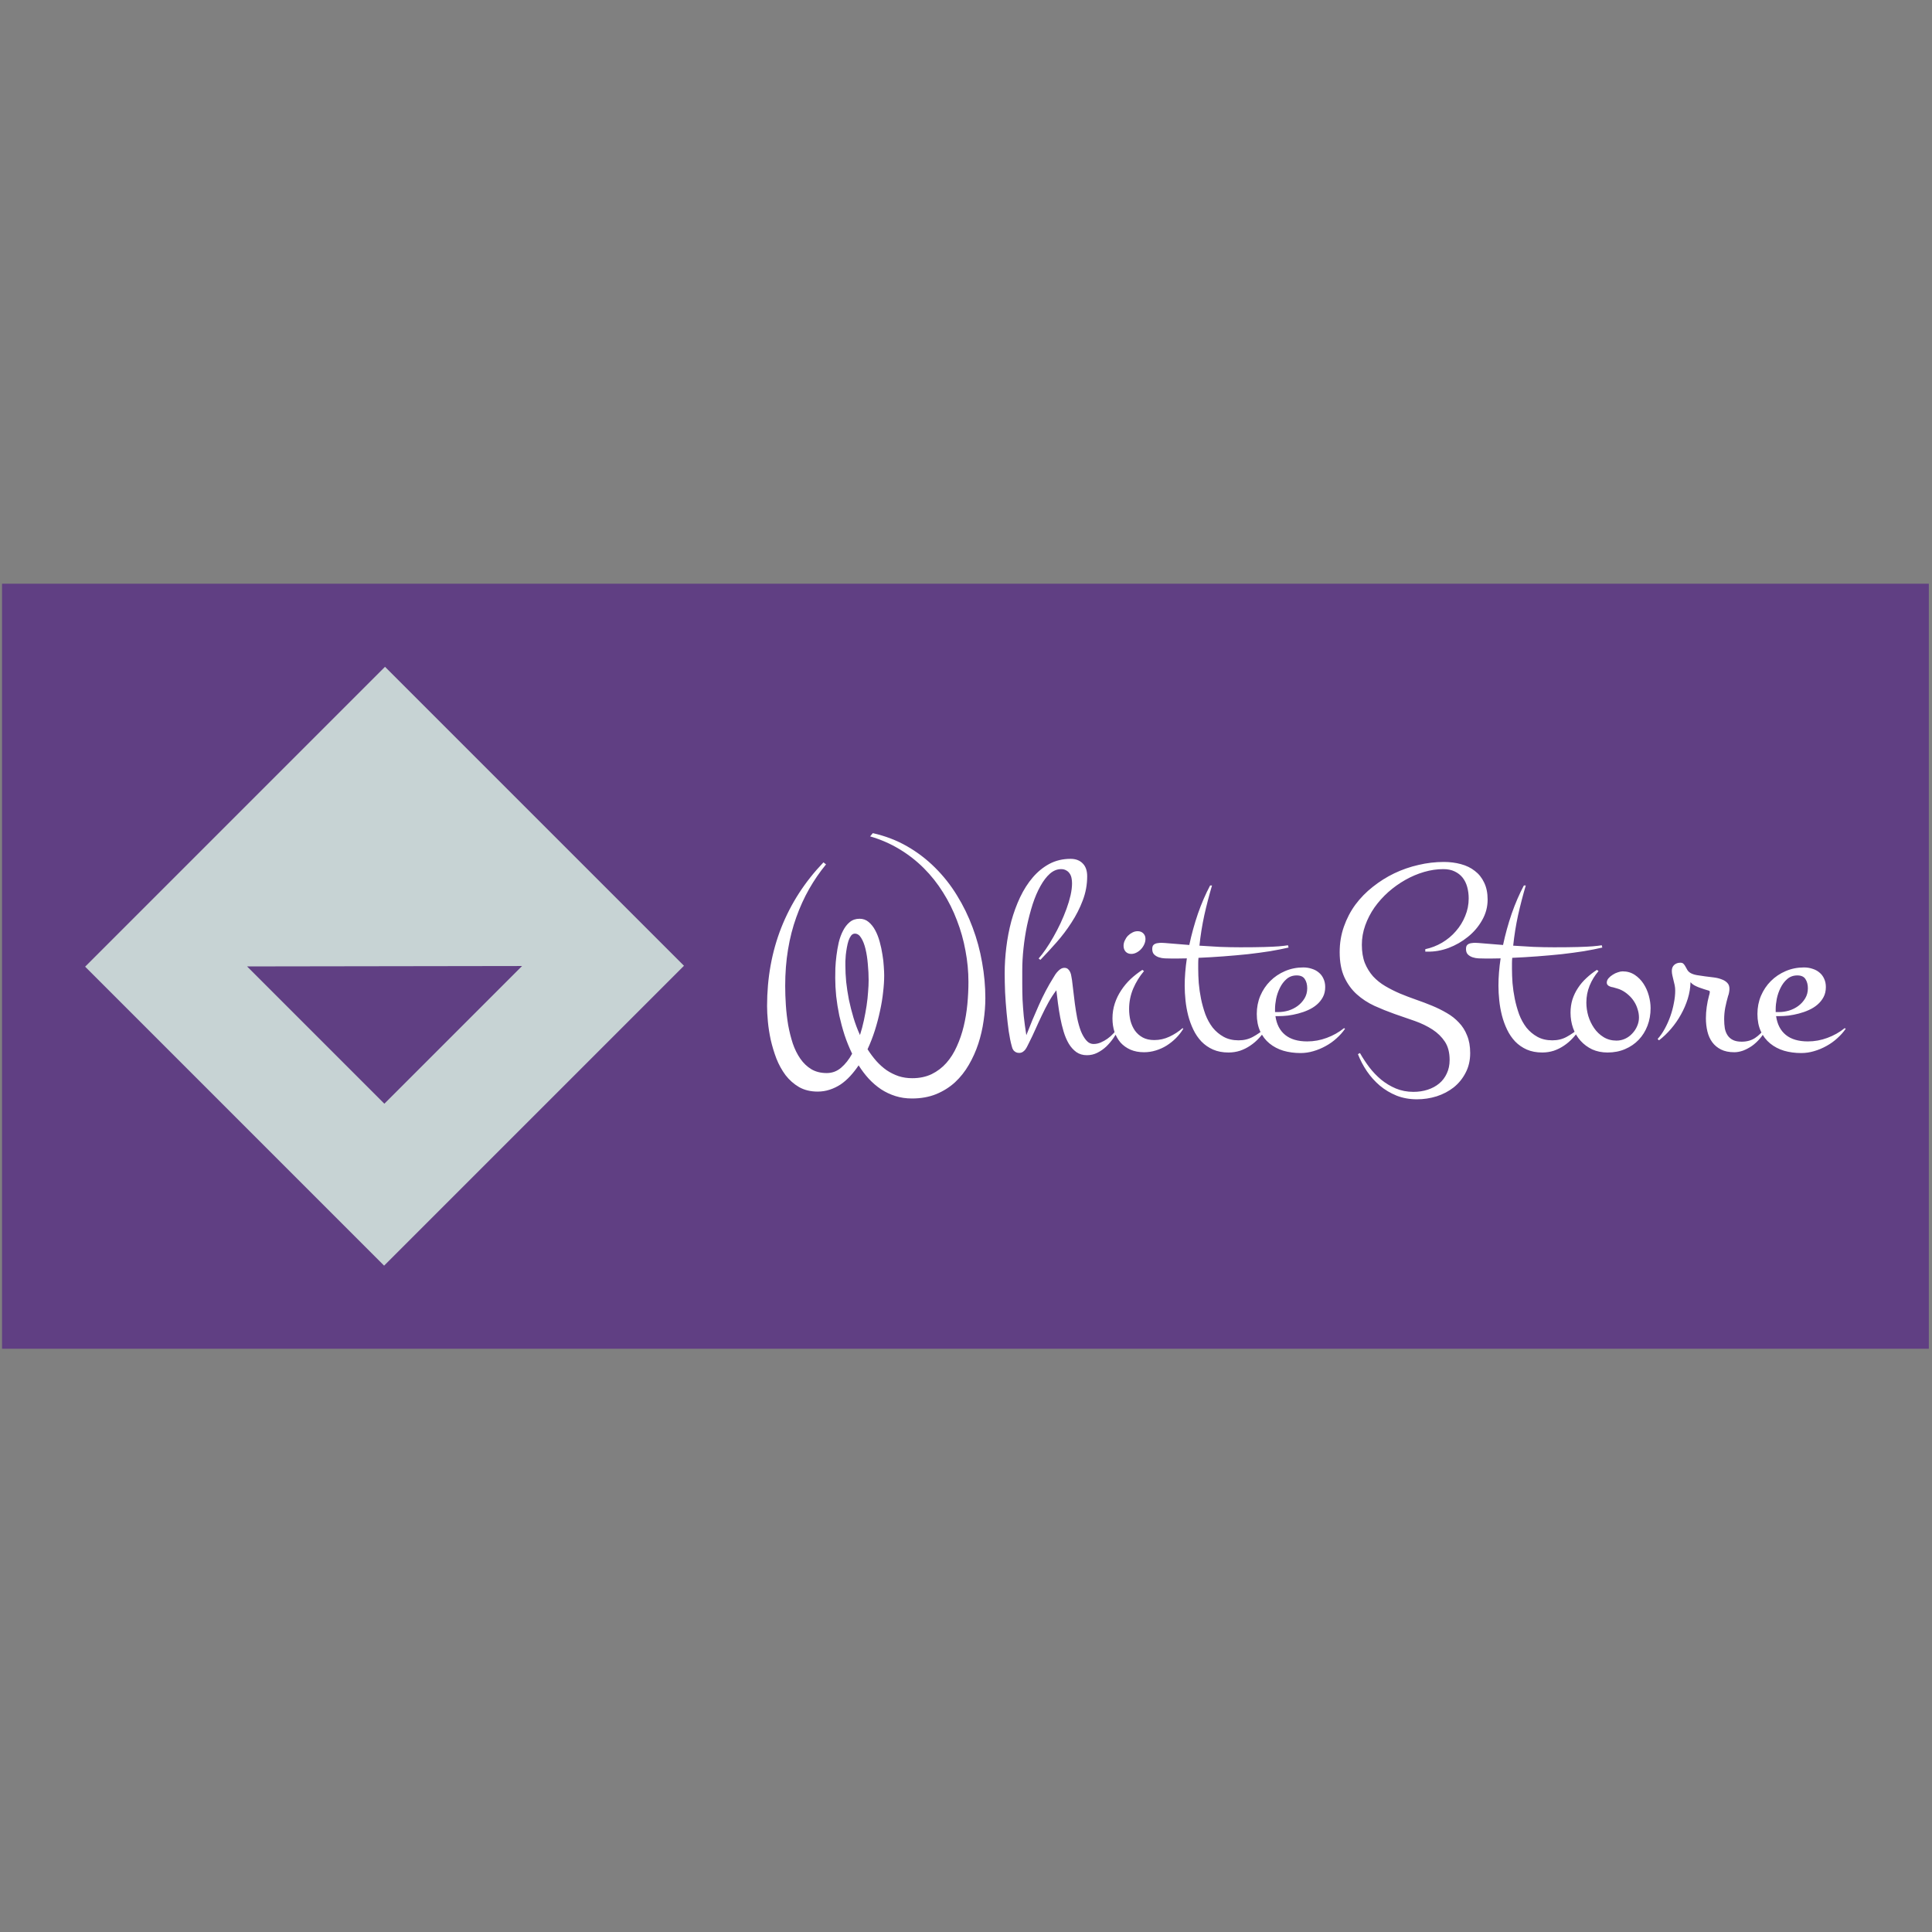 <svg version="1.1" xmlns="http://www.w3.org/2000/svg" viewBox="0 0 250 250"><rect x="0" y="0" width="250" height="250" fill="#808080" stroke="none"/><desc>Created with Snap</desc><defs></defs><g transform="matrix(0.035,0,0,0.035,97.946,135.616)"><rect x="-2790.9" y="-1716.7" width="7123.6" height="2828.4" fill="#603f83" style=""></rect><g transform="matrix(69.188,0,0,69.188,-2483.7,-1409.5)"><g display="none"><rect x="-69.333" y="-18.667" display="inline" fill="#c7d3d4" width="473.333" height="236" style=""></rect></g><g display="none"><g display="inline"><g><polygon fill="#c7d3d4" points="32,15.976 15.976,32 0,16.024    " style=""></polygon></g><g><polygon points="23.347,15.989 15.989,23.347 8.653,16.011    " fill="#c7d3d4" style=""></polygon></g><g><polygon fill="#c7d3d4" points="0,16.024 16.024,0 32,15.976    " style=""></polygon></g><g><polygon fill="#c7d3d4" points="8.653,16.011 16.011,8.653 23.347,15.989    " style=""></polygon></g></g></g><g display="none"><g display="inline"><path fill="#c7d3d4" d="M16,1c8.271,0,15,6.729,15,15s-6.729,15-15,15S1,24.271,1,16S7.729,1,16,1 M16,0C7.163,0,0,7.163,0,16    s7.163,16,16,16s16-7.163,16-16S24.837,0,16,0L16,0z" style=""></path></g><g display="inline"><path fill="#c7d3d4" d="M13.034,6.153l2.259,2.259L16,9.119l0.707-0.707l2.259-2.259l0.744,0.744l-2.259,2.259l-0.707,0.707    l0.707,0.707l2.259,2.259l-0.744,0.744l-2.259-2.259L16,10.607l-0.707,0.707l-2.259,2.259l-0.744-0.744l2.259-2.259l0.707-0.707    l-0.707-0.707L12.29,6.897L13.034,6.153 M18.966,4.738L16,7.705l-2.966-2.966l-2.158,2.158l2.966,2.966l-2.966,2.966l2.158,2.158    L16,12.021l2.966,2.966l2.158-2.158l-2.966-2.966l2.966-2.966L18.966,4.738L18.966,4.738z" style=""></path></g><g display="inline"><path fill="#c7d3d4" d="M13.034,18.427l2.259,2.259L16,21.393l0.707-0.707l2.259-2.259l0.744,0.744l-2.259,2.259l-0.707,0.707    l0.707,0.707l2.259,2.259l-0.744,0.744l-2.259-2.259L16,22.881l-0.707,0.707l-2.259,2.259l-0.744-0.744l2.259-2.259l0.707-0.707    l-0.707-0.707l-2.259-2.259L13.034,18.427 M18.966,17.013L16,19.979l-2.966-2.966l-2.158,2.158l2.966,2.966l-2.966,2.966    l2.158,2.158L16,24.295l2.966,2.966l2.158-2.158l-2.966-2.966l2.966-2.966L18.966,17.013L18.966,17.013z" style=""></path></g></g><g display="none"><g display="inline"><rect x="2" y="2" fill="#c7d3d4" width="28" height="28" style=""></rect></g><g display="inline"><g><path fill="#c7d3d4" d="M16,31.5C7.453,31.5,0.5,24.547,0.5,16S7.453,0.5,16,0.5S31.5,7.453,31.5,16S24.547,31.5,16,31.5z" style=""></path></g><g><g><path d="M16,1c8.271,0,15,6.729,15,15s-6.729,15-15,15S1,24.271,1,16S7.729,1,16,1 M16,0C7.163,0,0,7.163,0,16s7.163,16,16,16      s16-7.163,16-16S24.837,0,16,0L16,0z" fill="#c7d3d4" style=""></path></g></g></g><g display="inline"><g><polygon fill="#c7d3d4" points="16,11.314 13.034,14.28 11.582,12.829 14.549,9.863 11.582,6.896 13.034,5.445 16,8.412      18.966,5.445 20.418,6.896 17.451,9.863 20.418,12.829 18.966,14.28    " style=""></polygon></g><g><path d="M13.034,6.153l2.259,2.259L16,9.119l0.707-0.707l2.259-2.259l0.744,0.744l-2.259,2.259l-0.707,0.707l0.707,0.707     l2.259,2.259l-0.744,0.744l-2.259-2.259L16,10.607l-0.707,0.707l-2.259,2.259l-0.744-0.744l2.259-2.259l0.707-0.707l-0.707-0.707     L12.29,6.897L13.034,6.153 M18.966,4.738L16,7.705l-2.966-2.966l-2.158,2.158l2.966,2.966l-2.966,2.966l2.158,2.158L16,12.021     l2.966,2.966l2.158-2.158l-2.966-2.966l2.966-2.966L18.966,4.738L18.966,4.738z" fill="#c7d3d4" style=""></path></g></g><g display="inline"><g><polygon fill="#c7d3d4" points="16,23.589 13.034,26.555 11.582,25.104 14.549,22.137 11.582,19.171 13.034,17.72 16,20.686      18.966,17.72 20.418,19.171 17.451,22.137 20.418,25.104 18.966,26.555    " style=""></polygon></g><g><path d="M13.034,18.427l2.259,2.259L16,21.393l0.707-0.707l2.259-2.259l0.744,0.744l-2.259,2.259l-0.707,0.707l0.707,0.707     l2.259,2.259l-0.744,0.744l-2.259-2.259L16,22.881l-0.707,0.707l-2.259,2.259l-0.744-0.744l2.259-2.259l0.707-0.707l-0.707-0.707     l-2.259-2.259L13.034,18.427 M18.966,17.013L16,19.979l-2.966-2.966l-2.158,2.158l2.966,2.966l-2.966,2.966l2.158,2.158     L16,24.295l2.966,2.966l2.158-2.158l-2.966-2.966l2.966-2.966L18.966,17.013L18.966,17.013z" fill="#c7d3d4" style=""></path></g></g></g><g><g><path d="M0,16.024L15.976,32L32,15.976L16.024,0L0,16.024z M15.989,23.347l-7.336-7.336l14.694-0.022L15.989,23.347z" fill="#c7d3d4" style=""></path></g></g><desc>Created with Snap</desc><defs></defs></g><g><g transform="matrix(0.5,0,0,-0.5,0,0)"><path d="M492 1373L511 1358Q442 1274 386 1176Q331 1079 291 967Q251 856 230 729Q209 603 209 459Q209 391 214 316Q219 242 231 170Q244 99 265 34Q287 -30 321 -79Q355 -128 403 -157Q451 -185 516 -185Q576 -185 622 -146Q669 -106 704 -42Q672 24 648 96Q625 168 609 240Q594 313 586 384Q579 455 579 518Q579 547 580 591Q582 635 588 683Q594 732 605 781Q617 830 637 868Q657 907 686 931Q716 956 759 956Q798 956 826 932Q855 908 875 870Q895 833 908 785Q921 738 928 691Q936 645 938 604Q941 563 941 537Q941 480 933 413Q926 346 910 274Q895 203 872 130Q849 58 818 -9Q848 -56 883 -96Q918 -135 959 -164Q1001 -192 1048 -208Q1095 -223 1148 -223Q1229 -223 1292 -193Q1355 -162 1401 -110Q1447 -58 1478 12Q1510 82 1529 161Q1548 240 1556 324Q1564 408 1564 489Q1564 605 1542 720Q1521 836 1479 944Q1438 1053 1376 1151Q1315 1249 1234 1330Q1153 1411 1053 1471Q954 1531 837 1565L857 1589Q995 1558 1110 1492Q1225 1426 1317 1334Q1410 1242 1479 1129Q1549 1016 1595 891Q1642 766 1665 633Q1689 500 1689 369Q1689 288 1676 201Q1664 115 1637 32Q1610 -50 1567 -124Q1525 -197 1465 -253Q1405 -308 1325 -341Q1246 -373 1146 -373Q1081 -373 1024 -355Q967 -337 918 -305Q869 -272 827 -227Q786 -182 752 -128Q723 -171 690 -207Q657 -243 619 -269Q581 -294 538 -308Q496 -322 449 -322Q371 -322 312 -289Q254 -255 212 -201Q171 -146 144 -78Q118 -9 102 61Q87 131 81 196Q75 262 75 310Q75 623 180 890Q286 1158 492 1373ZM654 610Q654 553 660 489Q667 425 680 358Q694 291 714 224Q734 158 762 96Q779 149 791 205Q803 261 811 314Q819 368 822 416Q826 464 826 502Q826 560 820 621Q815 682 803 732Q791 782 771 814Q752 846 724 846Q708 846 696 831Q685 816 677 793Q670 771 665 743Q660 715 657 688Q655 662 654 641Q654 620 654 610ZM2671 151L2679 147Q2662 111 2637 75Q2613 40 2583 11Q2553 -17 2517 -35Q2481 -53 2440 -53Q2395 -53 2362 -30Q2329 -6 2306 32Q2283 71 2268 121Q2253 171 2243 224Q2233 277 2226 330Q2220 383 2214 427Q2182 385 2156 338Q2130 291 2106 240Q2082 190 2059 138Q2036 86 2010 35Q2004 24 1998 11Q1992 -1 1984 -12Q1976 -22 1965 -29Q1954 -36 1939 -36Q1925 -36 1915 -31Q1906 -26 1899 -19Q1893 -11 1889 -2Q1886 7 1884 15Q1872 58 1862 123Q1853 188 1846 262Q1839 336 1835 412Q1832 489 1832 554Q1832 647 1844 745Q1856 844 1881 938Q1907 1032 1946 1115Q1986 1199 2040 1262Q2094 1325 2163 1362Q2233 1399 2319 1399Q2376 1399 2409 1365Q2442 1332 2442 1270Q2442 1177 2409 1091Q2377 1006 2326 928Q2276 850 2214 780Q2153 711 2096 652L2083 662Q2108 690 2136 731Q2165 773 2192 821Q2220 870 2245 923Q2270 977 2289 1029Q2308 1081 2319 1129Q2330 1178 2330 1218Q2330 1239 2326 1258Q2322 1277 2312 1291Q2302 1306 2286 1314Q2271 1323 2249 1323Q2205 1323 2166 1289Q2128 1255 2096 1197Q2064 1140 2039 1064Q2015 988 1997 905Q1980 822 1971 737Q1962 652 1962 575Q1962 523 1962 470Q1962 417 1964 359Q1967 301 1973 236Q1980 171 1992 95Q2036 209 2085 318Q2134 428 2191 519Q2199 532 2207 545Q2216 558 2226 568Q2236 579 2248 586Q2260 593 2274 593Q2291 593 2301 583Q2311 574 2317 560Q2323 546 2325 530Q2328 514 2330 501Q2334 472 2339 426Q2344 380 2351 327Q2358 275 2368 222Q2379 169 2395 126Q2412 84 2435 57Q2458 30 2490 30Q2516 30 2542 41Q2568 52 2592 69Q2616 86 2636 108Q2657 130 2671 151ZM2873 807Q2873 787 2864 767Q2855 747 2840 731Q2826 716 2807 706Q2788 696 2768 696Q2742 696 2726 713Q2711 730 2711 756Q2711 776 2720 795Q2729 815 2743 830Q2758 845 2776 854Q2795 864 2815 864Q2841 864 2857 848Q2873 832 2873 807ZM3147 147L3153 143Q3130 105 3098 73Q3067 42 3029 18Q2992 -5 2949 -18Q2907 -31 2862 -31Q2806 -31 2762 -12Q2719 7 2689 40Q2660 74 2644 119Q2629 165 2629 219Q2629 277 2646 329Q2663 381 2693 426Q2723 472 2763 510Q2804 548 2850 578L2862 569Q2813 511 2782 439Q2752 367 2752 289Q2752 244 2762 202Q2773 161 2795 129Q2818 97 2853 78Q2888 59 2938 59Q2997 59 3050 84Q3104 109 3147 147ZM3759 147L3765 143Q3743 106 3713 74Q3684 42 3648 18Q3613 -6 3572 -20Q3531 -33 3487 -33Q3422 -33 3372 -11Q3323 11 3287 48Q3251 86 3227 136Q3203 186 3189 240Q3175 295 3169 352Q3163 409 3163 461Q3163 509 3167 559Q3171 610 3179 663Q3148 662 3118 662Q3089 662 3060 662Q3041 662 3017 663Q2993 664 2972 671Q2951 678 2937 692Q2923 706 2923 733Q2923 748 2928 757Q2934 766 2943 770Q2953 775 2965 776Q2978 778 2991 778Q3006 778 3062 773Q3118 768 3197 762Q3222 880 3261 994Q3301 1108 3351 1202L3365 1202Q3333 1093 3308 982Q3284 871 3272 757Q3345 752 3422 748Q3500 745 3574 745Q3683 745 3751 747Q3819 749 3858 752Q3904 756 3927 760L3931 743Q3871 729 3794 716Q3717 704 3630 694Q3543 685 3450 678Q3357 671 3265 667Q3263 647 3263 626Q3263 606 3263 586Q3263 538 3267 480Q3272 422 3284 363Q3296 305 3316 249Q3337 194 3370 151Q3404 109 3451 83Q3498 57 3562 57Q3621 57 3668 83Q3716 109 3759 147ZM4341 147L4349 143Q4323 105 4286 72Q4250 39 4206 15Q4163 -9 4115 -23Q4068 -37 4020 -37Q3952 -37 3893 -20Q3834 -2 3790 34Q3746 70 3721 124Q3696 179 3696 252Q3696 324 3722 386Q3749 449 3795 495Q3842 542 3905 569Q3968 596 4040 596Q4074 596 4103 586Q4133 577 4155 558Q4177 540 4189 513Q4202 486 4202 451Q4202 409 4185 377Q4168 345 4140 321Q4112 297 4076 281Q4041 265 4002 255Q3964 245 3926 240Q3889 236 3858 236L3834 236Q3847 145 3906 97Q3965 49 4069 49Q4143 49 4213 75Q4284 101 4341 147ZM3831 289L3831 266L3856 266Q3892 266 3930 277Q3968 289 3998 311Q4029 334 4049 367Q4069 400 4069 442Q4069 483 4051 510Q4034 537 3991 537Q3947 537 3916 510Q3886 484 3867 445Q3848 407 3839 364Q3831 322 3831 289ZM5403 1098Q5403 1016 5362 945Q5322 874 5257 822Q5193 770 5114 740Q5035 711 4958 713L4942 713L4942 731Q5008 745 5066 779Q5125 814 5168 864Q5212 914 5237 976Q5263 1038 5263 1106Q5263 1151 5252 1191Q5241 1231 5218 1260Q5195 1289 5159 1306Q5124 1323 5075 1323Q5005 1323 4933 1302Q4861 1281 4794 1243Q4727 1205 4668 1153Q4610 1101 4566 1039Q4523 977 4498 907Q4473 837 4473 764Q4473 686 4495 629Q4518 573 4556 530Q4595 488 4646 458Q4697 428 4755 403Q4813 379 4873 358Q4934 337 4992 313Q5050 289 5101 259Q5152 230 5190 189Q5229 149 5251 93Q5274 38 5274 -37Q5274 -119 5240 -183Q5207 -247 5152 -291Q5097 -334 5026 -357Q4955 -379 4880 -379Q4799 -379 4730 -352Q4661 -324 4606 -278Q4551 -231 4510 -171Q4469 -110 4444 -45L4459 -37Q4489 -90 4528 -142Q4567 -193 4616 -234Q4665 -274 4724 -299Q4784 -324 4854 -324Q4911 -324 4960 -308Q5009 -292 5045 -262Q5081 -232 5101 -188Q5122 -144 5122 -88Q5122 -6 5087 47Q5052 100 4995 137Q4938 174 4865 200Q4792 226 4715 252Q4639 279 4566 312Q4493 346 4436 397Q4379 448 4344 523Q4309 599 4309 709Q4309 809 4340 897Q4371 986 4425 1060Q4480 1134 4554 1192Q4628 1251 4713 1292Q4799 1333 4892 1354Q4985 1376 5079 1376Q5146 1376 5205 1360Q5265 1344 5308 1310Q5352 1277 5377 1224Q5403 1171 5403 1098ZM6079 147L6085 143Q6063 106 6033 74Q6004 42 5968 18Q5933 -6 5892 -20Q5851 -33 5807 -33Q5742 -33 5692 -11Q5643 11 5607 48Q5571 86 5547 136Q5523 186 5509 240Q5495 295 5489 352Q5483 409 5483 461Q5483 509 5487 559Q5491 610 5499 663Q5468 662 5438 662Q5409 662 5380 662Q5361 662 5337 663Q5313 664 5292 671Q5271 678 5257 692Q5243 706 5243 733Q5243 748 5248 757Q5254 766 5263 770Q5273 775 5285 776Q5298 778 5311 778Q5326 778 5382 773Q5438 768 5517 762Q5542 880 5581 994Q5621 1108 5671 1202L5685 1202Q5653 1093 5628 982Q5604 871 5592 757Q5665 752 5742 748Q5820 745 5894 745Q6003 745 6071 747Q6139 749 6178 752Q6224 756 6247 760L6251 743Q6191 729 6114 716Q6037 704 5950 694Q5863 685 5770 678Q5677 671 5585 667Q5583 647 5583 626Q5583 606 5583 586Q5583 538 5587 480Q5592 422 5604 363Q5616 305 5636 249Q5657 194 5690 151Q5724 109 5771 83Q5818 57 5882 57Q5941 57 5988 83Q6036 109 6079 147ZM6608 295Q6608 225 6585 165Q6562 105 6520 61Q6478 17 6419 -8Q6361 -33 6290 -33Q6227 -33 6176 -10Q6126 14 6090 54Q6054 94 6035 147Q6016 201 6016 262Q6016 313 6030 359Q6045 405 6071 444Q6097 484 6133 517Q6169 551 6211 578L6223 569Q6181 520 6157 461Q6133 402 6133 336Q6133 288 6147 238Q6162 189 6190 148Q6218 107 6260 81Q6302 55 6356 55Q6390 55 6420 69Q6450 83 6472 107Q6495 131 6508 161Q6522 192 6522 225Q6522 257 6512 287Q6503 318 6486 344Q6469 371 6445 392Q6421 414 6393 428Q6377 436 6362 440Q6348 444 6331 449Q6324 450 6316 452Q6308 455 6301 458Q6294 462 6289 468Q6284 474 6284 483Q6284 501 6297 516Q6310 531 6328 542Q6346 554 6366 560Q6386 567 6401 567Q6452 567 6491 541Q6530 515 6556 475Q6582 435 6595 387Q6608 339 6608 295ZM7454 147L7463 143Q7445 103 7417 71Q7390 39 7358 16Q7326 -6 7292 -19Q7258 -31 7227 -31Q7169 -31 7129 -11Q7089 9 7064 43Q7039 77 7028 123Q7017 169 7017 221Q7017 261 7023 304Q7029 347 7040 387Q7042 393 7044 401Q7046 410 7046 416Q7046 421 7040 424Q7023 430 7004 435Q6985 441 6966 448Q6948 455 6931 464Q6915 473 6903 487Q6902 427 6883 365Q6864 304 6832 247Q6801 191 6759 142Q6717 93 6670 57L6660 67Q6689 99 6713 143Q6737 187 6754 235Q6771 283 6780 332Q6790 381 6790 424Q6790 446 6786 465Q6782 485 6777 503Q6773 521 6769 537Q6765 554 6765 571Q6765 599 6783 615Q6801 631 6829 631Q6844 631 6852 622Q6860 614 6866 602Q6872 590 6880 577Q6888 564 6903 555Q6922 544 6951 539Q6980 534 7012 530Q7044 526 7076 522Q7108 518 7133 508Q7159 499 7175 482Q7191 466 7191 438Q7191 424 7188 410Q7186 397 7181 385Q7169 343 7160 299Q7152 256 7152 213Q7152 176 7157 145Q7163 115 7178 93Q7193 71 7218 59Q7243 47 7282 47Q7338 47 7380 74Q7422 102 7454 147ZM8043 147L8051 143Q8025 105 7988 72Q7952 39 7908 15Q7865 -9 7817 -23Q7770 -37 7722 -37Q7654 -37 7595 -20Q7536 -2 7492 34Q7448 70 7423 124Q7398 179 7398 252Q7398 324 7424 386Q7451 449 7497 495Q7544 542 7607 569Q7670 596 7742 596Q7776 596 7805 586Q7835 577 7857 558Q7879 540 7891 513Q7904 486 7904 451Q7904 409 7887 377Q7870 345 7842 321Q7814 297 7778 281Q7743 265 7704 255Q7666 245 7628 240Q7591 236 7560 236L7536 236Q7549 145 7608 97Q7667 49 7771 49Q7845 49 7915 75Q7986 101 8043 147ZM7533 289L7533 266L7558 266Q7594 266 7632 277Q7670 289 7700 311Q7731 334 7751 367Q7771 400 7771 442Q7771 483 7753 510Q7736 537 7693 537Q7649 537 7618 510Q7588 484 7569 445Q7550 407 7541 364Q7533 322 7533 289Z" fill="#ffffff" style=""></path></g></g></g></svg>